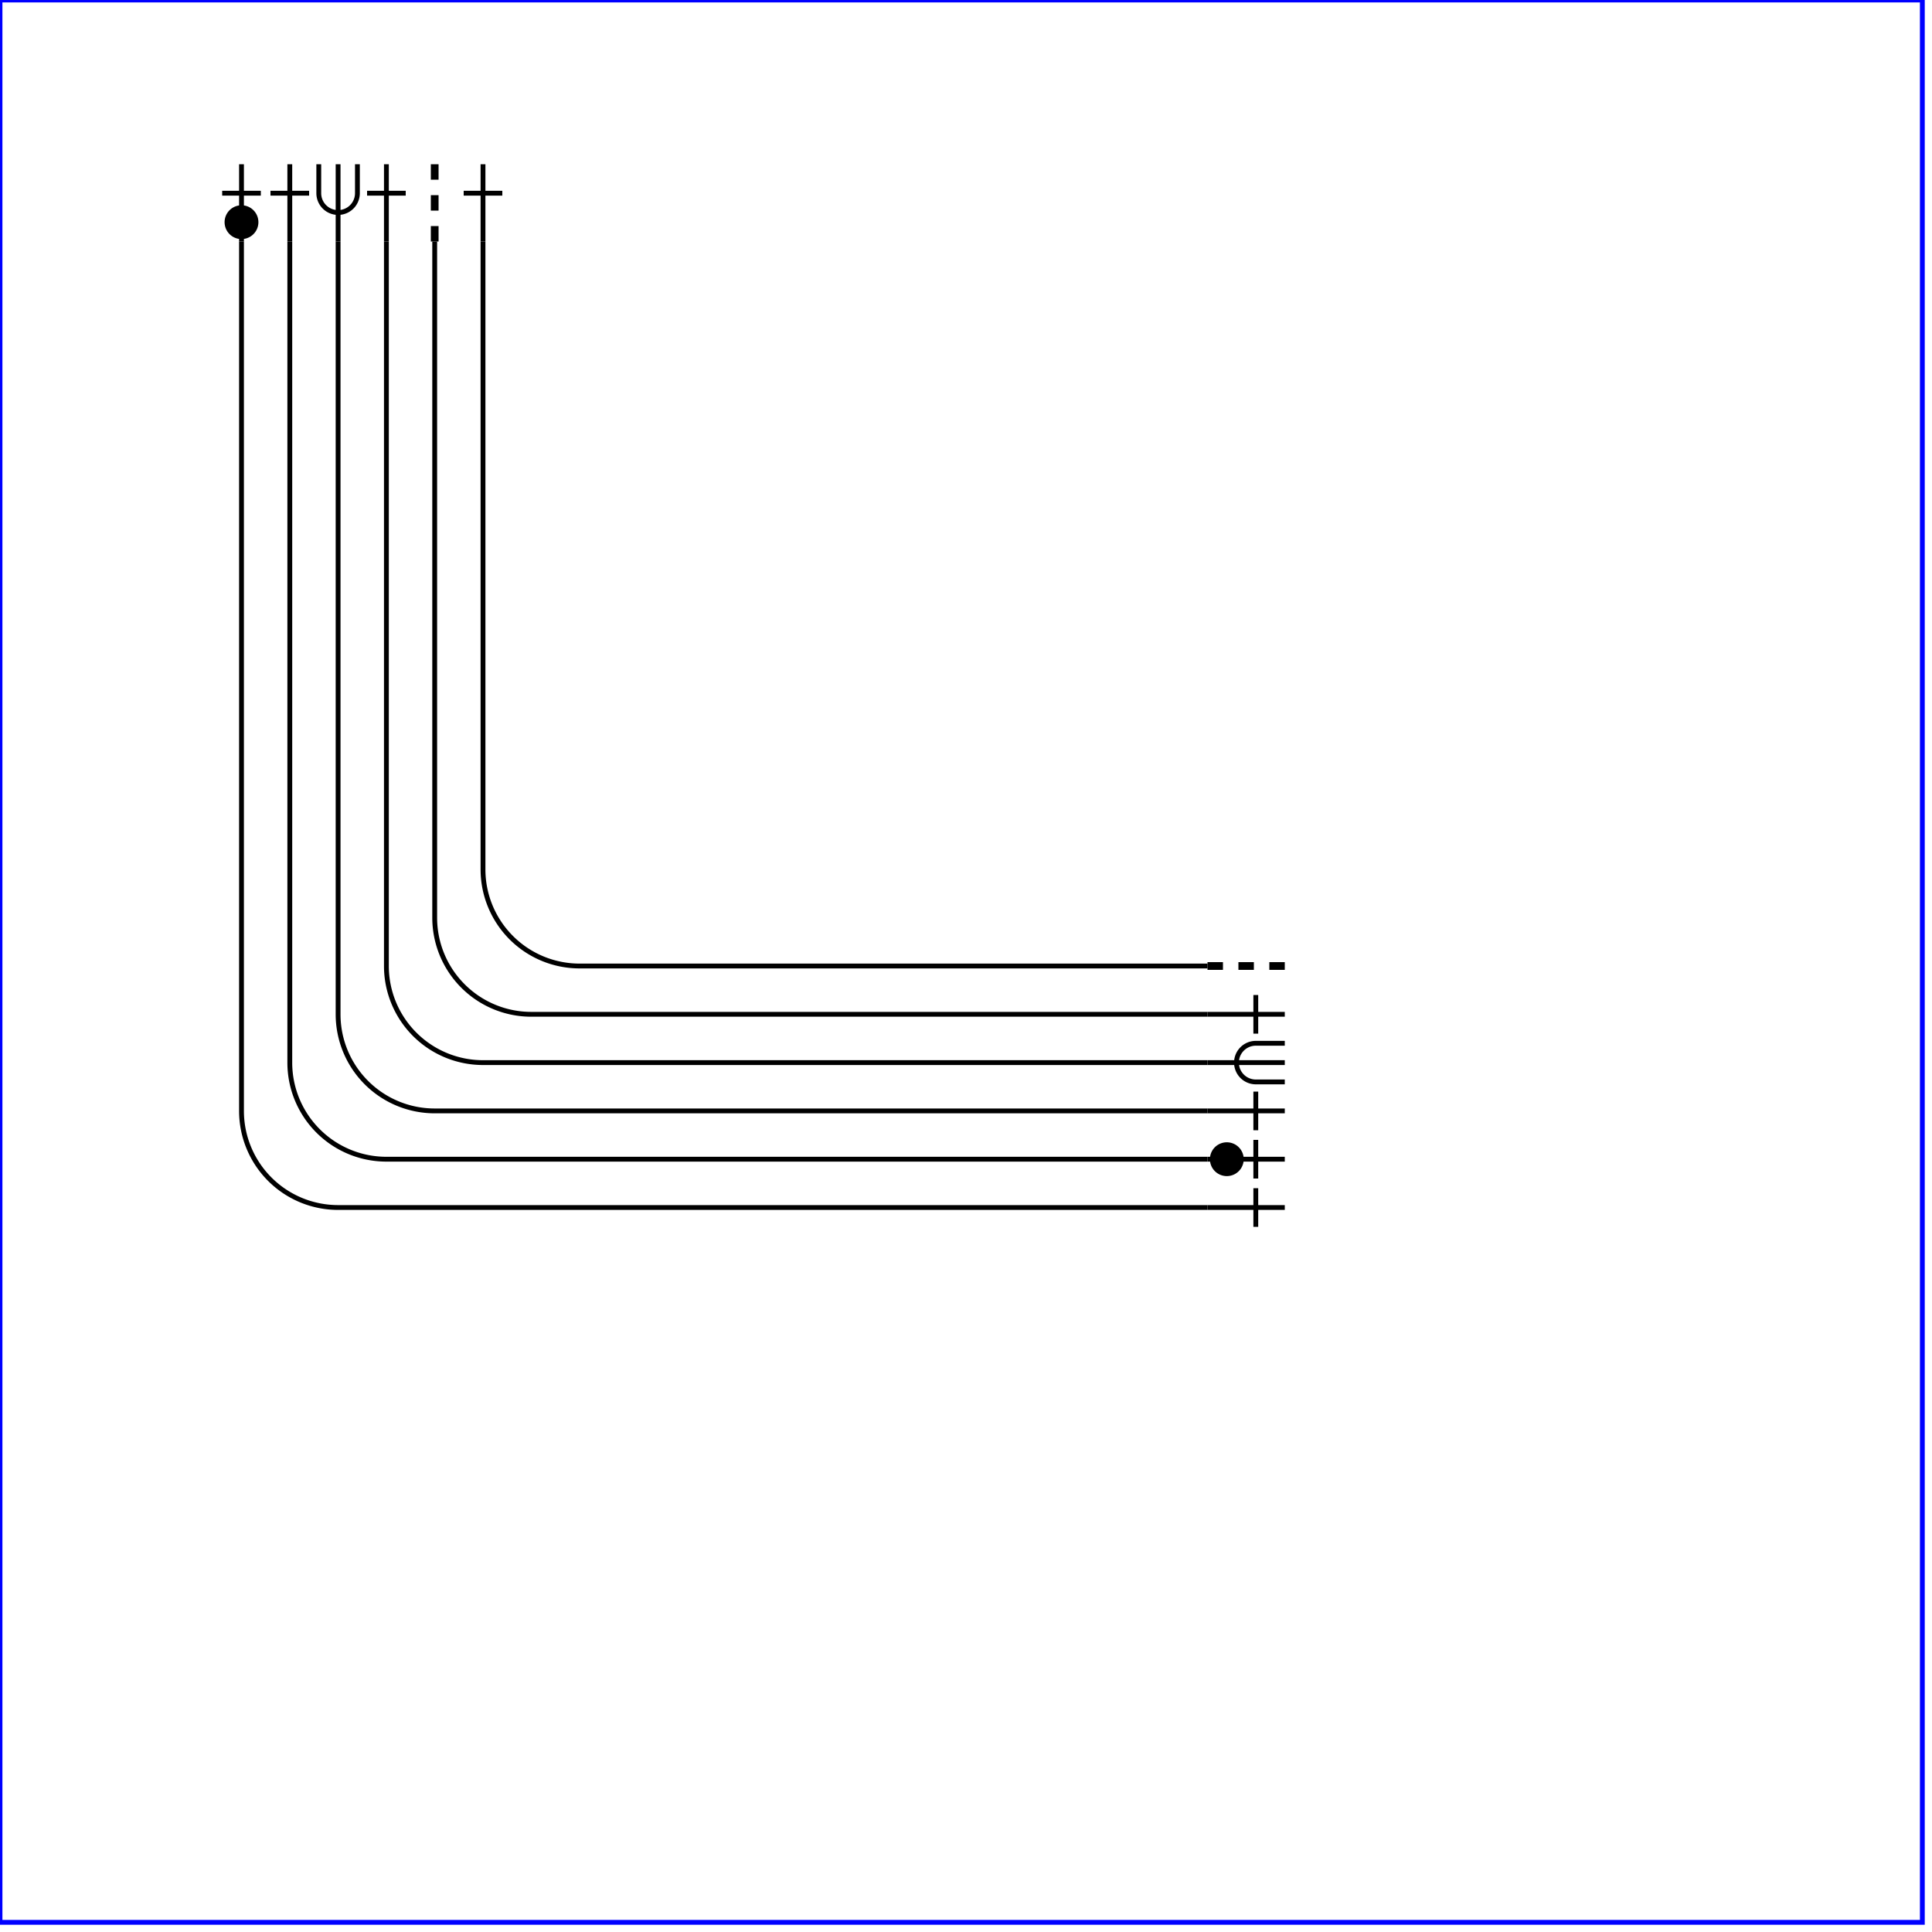 <?xml version="1.0" standalone="no"?>
<!DOCTYPE svg PUBLIC "-//W3C//DTD SVG 1.1//EN" 
  "http://www.w3.org/Graphics/SVG/1.1/DTD/svg11.dtd">
<svg width="400" height="400" 
     version="1.1"
     xmlns="http://www.w3.org/2000/svg">
  <defs>
    <marker id="Circle" viewBox = "0 0 12 12" refX = "12" refY = "6" markerWidth = "3" markerHeight = "3" stroke = "green" stroke-width = "2" fill = "none" orient = "auto">
      <circle cx = "6" cy = "6" r = "5"/>
    </marker>
    <marker id="Triangle"
      viewBox="0 0 10 10" refX="0" refY="5" 
      markerUnits="userSpaceOnUse"
      markerWidth="40" markerHeight="30" fill="none" stroke="black"
      orient="auto">
      <path d="M 0 0 L 10 5 L 0 10 z" />
    </marker>
    <marker id="oneStart" viewBox="-16 -4 16 8"
        markerUnits="userSpaceOnUse" markerHeight="32" markerWidth="16"
        stroke="#000" fill="none" orient="auto">
      <path d="M0,0L-16,0M-10,-4L-10,4" />
    </marker>
    <marker id="oneEnd" viewBox="0 -4 16 8"
        markerUnits="userSpaceOnUse" markerHeight="32" markerWidth="16"
        stroke="#000" fill="none" orient="auto">
      <path d="M0,0L16,0M10,-4L10,4" />
    </marker>
    <marker id="refStart" viewBox="-10 -4 10 8"
        markerUnits="userSpaceOnUse" markerHeight="32" markerWidth="16"
        stroke="#000" fill="none" orient="auto">
      <path d="M0,0l-2,0m-2,0l-2,0m-2,0l-2,0"/>
    </marker>
    <marker id="refEnd" viewBox="0 -4 10 8"
        markerUnits="userSpaceOnUse" markerHeight="32" markerWidth="16"
        stroke="#000" fill="none" orient="auto">
      <path d="M0,0l2,0m2,0l2,0m2,0l2,0"/>
    </marker>
    <marker id="inheritStart" viewBox="-16 -4 16 8"
        markerUnits="userSpaceOnUse" markerHeight="32" markerWidth="16"
        stroke="#000" fill="none" orient="auto">
      <path d="M0,0L-16,0M-10,-4L-10,4"/>
      <path d="M-1,0A3 3 0 1 0 -7,0A3 3 0 1 0 -1,0" fill="#000"/>
    </marker>
    <marker id="inheritEnd" viewBox="0 -4 16 8"
        markerUnits="userSpaceOnUse" markerHeight="32" markerWidth="16"
        stroke="#000" fill="none" orient="auto">
      <path d="M0,0L16,0M10,-4L10,4"/>
      <path d="M1,0A3 3 0 1 0 7,0A3 3 0 1 0 1,0" fill="#000"/>
    </marker>
    <marker id="manyStart" viewBox="-16 -4 16 8"
        markerUnits="userSpaceOnUse" markerHeight="32" markerWidth="16"
        stroke="#000" fill="none" orient="auto">
      <path d="M0,0L-16,0M-16,-4L-10,-4A4 4 0 1 1 -10,4L-16,4"/>
    </marker>
    <marker id="manyEnd" viewBox="0 -4 16 8"
        markerUnits="userSpaceOnUse" markerHeight="32" markerWidth="16"
        stroke="#000" fill="none" orient="auto">
      <path d="M0,0L16,0M16,-4L10,-4A4 4 0 1 0 10,4L16,4"/>
    </marker>
  </defs>
  <rect x="0" y="0" width="398" height="398"
       fill="none" stroke="blue" stroke-width="1" />
  <desc>Placing an arrowhead at the end of a path.
  </desc>
<g fill="none" stroke="#000">
  <path d="M100,50L100,180A20 20 1 0 0 120,200L250 200"
        stroke-width="1"
        marker-start="url(#oneStart)"
        marker-end="url(#refEnd)"  />
  <path d="M90,50L90,190A20 20 1 0 0 110,210L250 210"
        stroke-width="1"
        marker-start="url(#refStart)"
        marker-end="url(#oneEnd)"  />
  <path d="M80,50L80,200A20 20 1 0 0 100,220L250 220"
        stroke-width="1"
        marker-start="url(#oneStart)"
        marker-end="url(#manyEnd)"  />
  <path d="M70,50L70,210A20 20 1 0 0 90,230L250 230"
        stroke-width="1"
        marker-start="url(#manyStart)"
        marker-end="url(#oneEnd)"  />
  <path d="M60,50L60,220A20 20 1 0 0 80,240L250 240"
        stroke-width="1"
        marker-start="url(#oneStart)"
        marker-end="url(#inheritEnd)"  />
  <path d="M50,50L50,230A20 20 1 0 0 70,250L250 250"
        stroke-width="1"
        marker-start="url(#inheritStart)"
        marker-end="url(#oneEnd)"  />
</g>
</svg>

